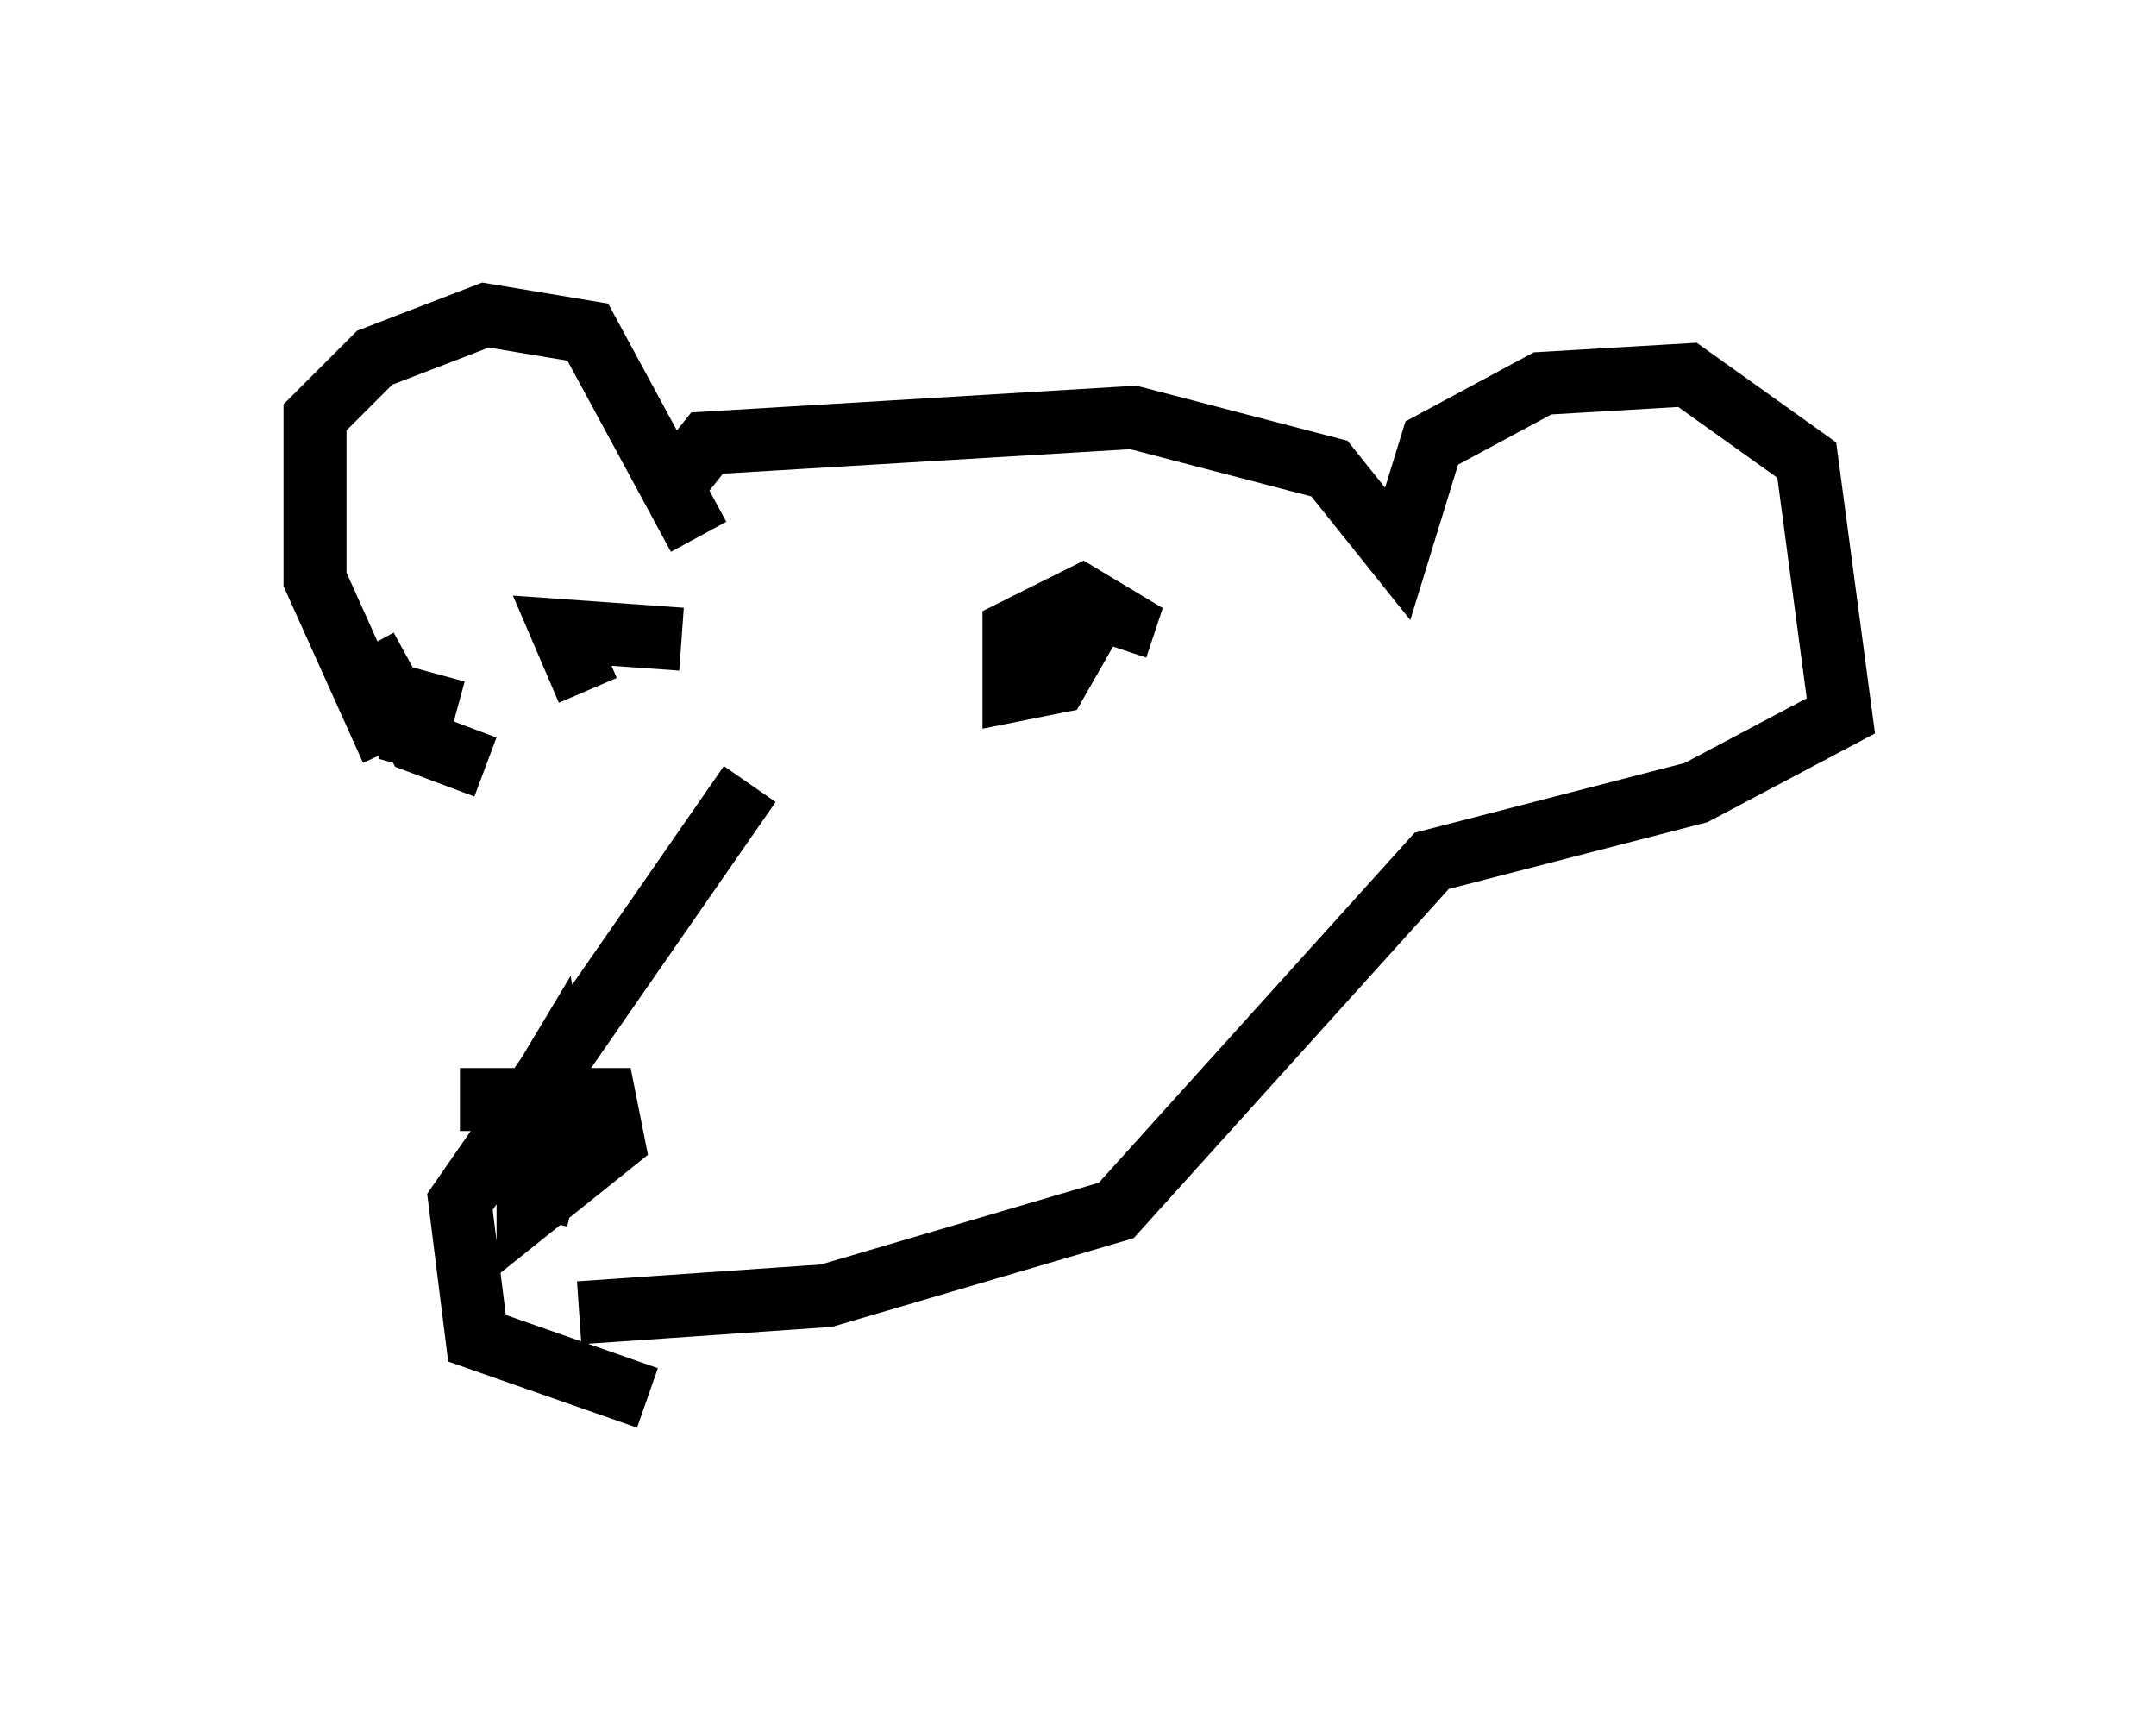 <?xml version="1.0" encoding="utf-8" ?>
<svg baseProfile="full" height="27.185" version="1.1" width="34.222" xmlns="http://www.w3.org/2000/svg" xmlns:ev="http://www.w3.org/2001/xml-events" xmlns:xlink="http://www.w3.org/1999/xlink"><defs /><rect fill="white" height="27.185" width="34.222" x="0" y="0" /><path d="M7.165, 12.172 m-0.947, -0.271 l-1.218, -2.706 0.0, -2.571 l0.947, -0.947 1.759, -0.677 l1.624, 0.271 1.759, 3.248 m0.812, 3.924 l-4.601, 6.631 0.271, 2.165 l2.706, 0.947 m-2.977, -4.736 l2.3, 0.0 0.135, 0.677 l-1.353, 1.083 0.0, -1.624 l0.406, -0.677 0.135, 0.812 l-0.406, 1.624 m8.796, -9.472 l-0.541, 0.947 -0.677, 0.135 l0.0, -0.947 1.083, -0.541 l0.677, 0.406 -0.135, 0.406 m-8.39, 0.677 l-0.406, -0.947 1.894, 0.135 m-0.135, -2.436 l0.541, -0.677 6.766, -0.406 l3.112, 0.812 1.083, 1.353 l0.541, -1.759 1.759, -0.947 l2.3, -0.135 1.894, 1.353 l0.541, 4.059 -2.3, 1.218 l-4.195, 1.083 -5.007, 5.548 l-4.601, 1.353 -3.924, 0.271 m-3.383, -10.555 l0.812, 1.488 1.083, 0.406 m-0.812, -1.488 l-0.406, 1.488 " fill="none" stroke="black" stroke-width="1" /></svg>